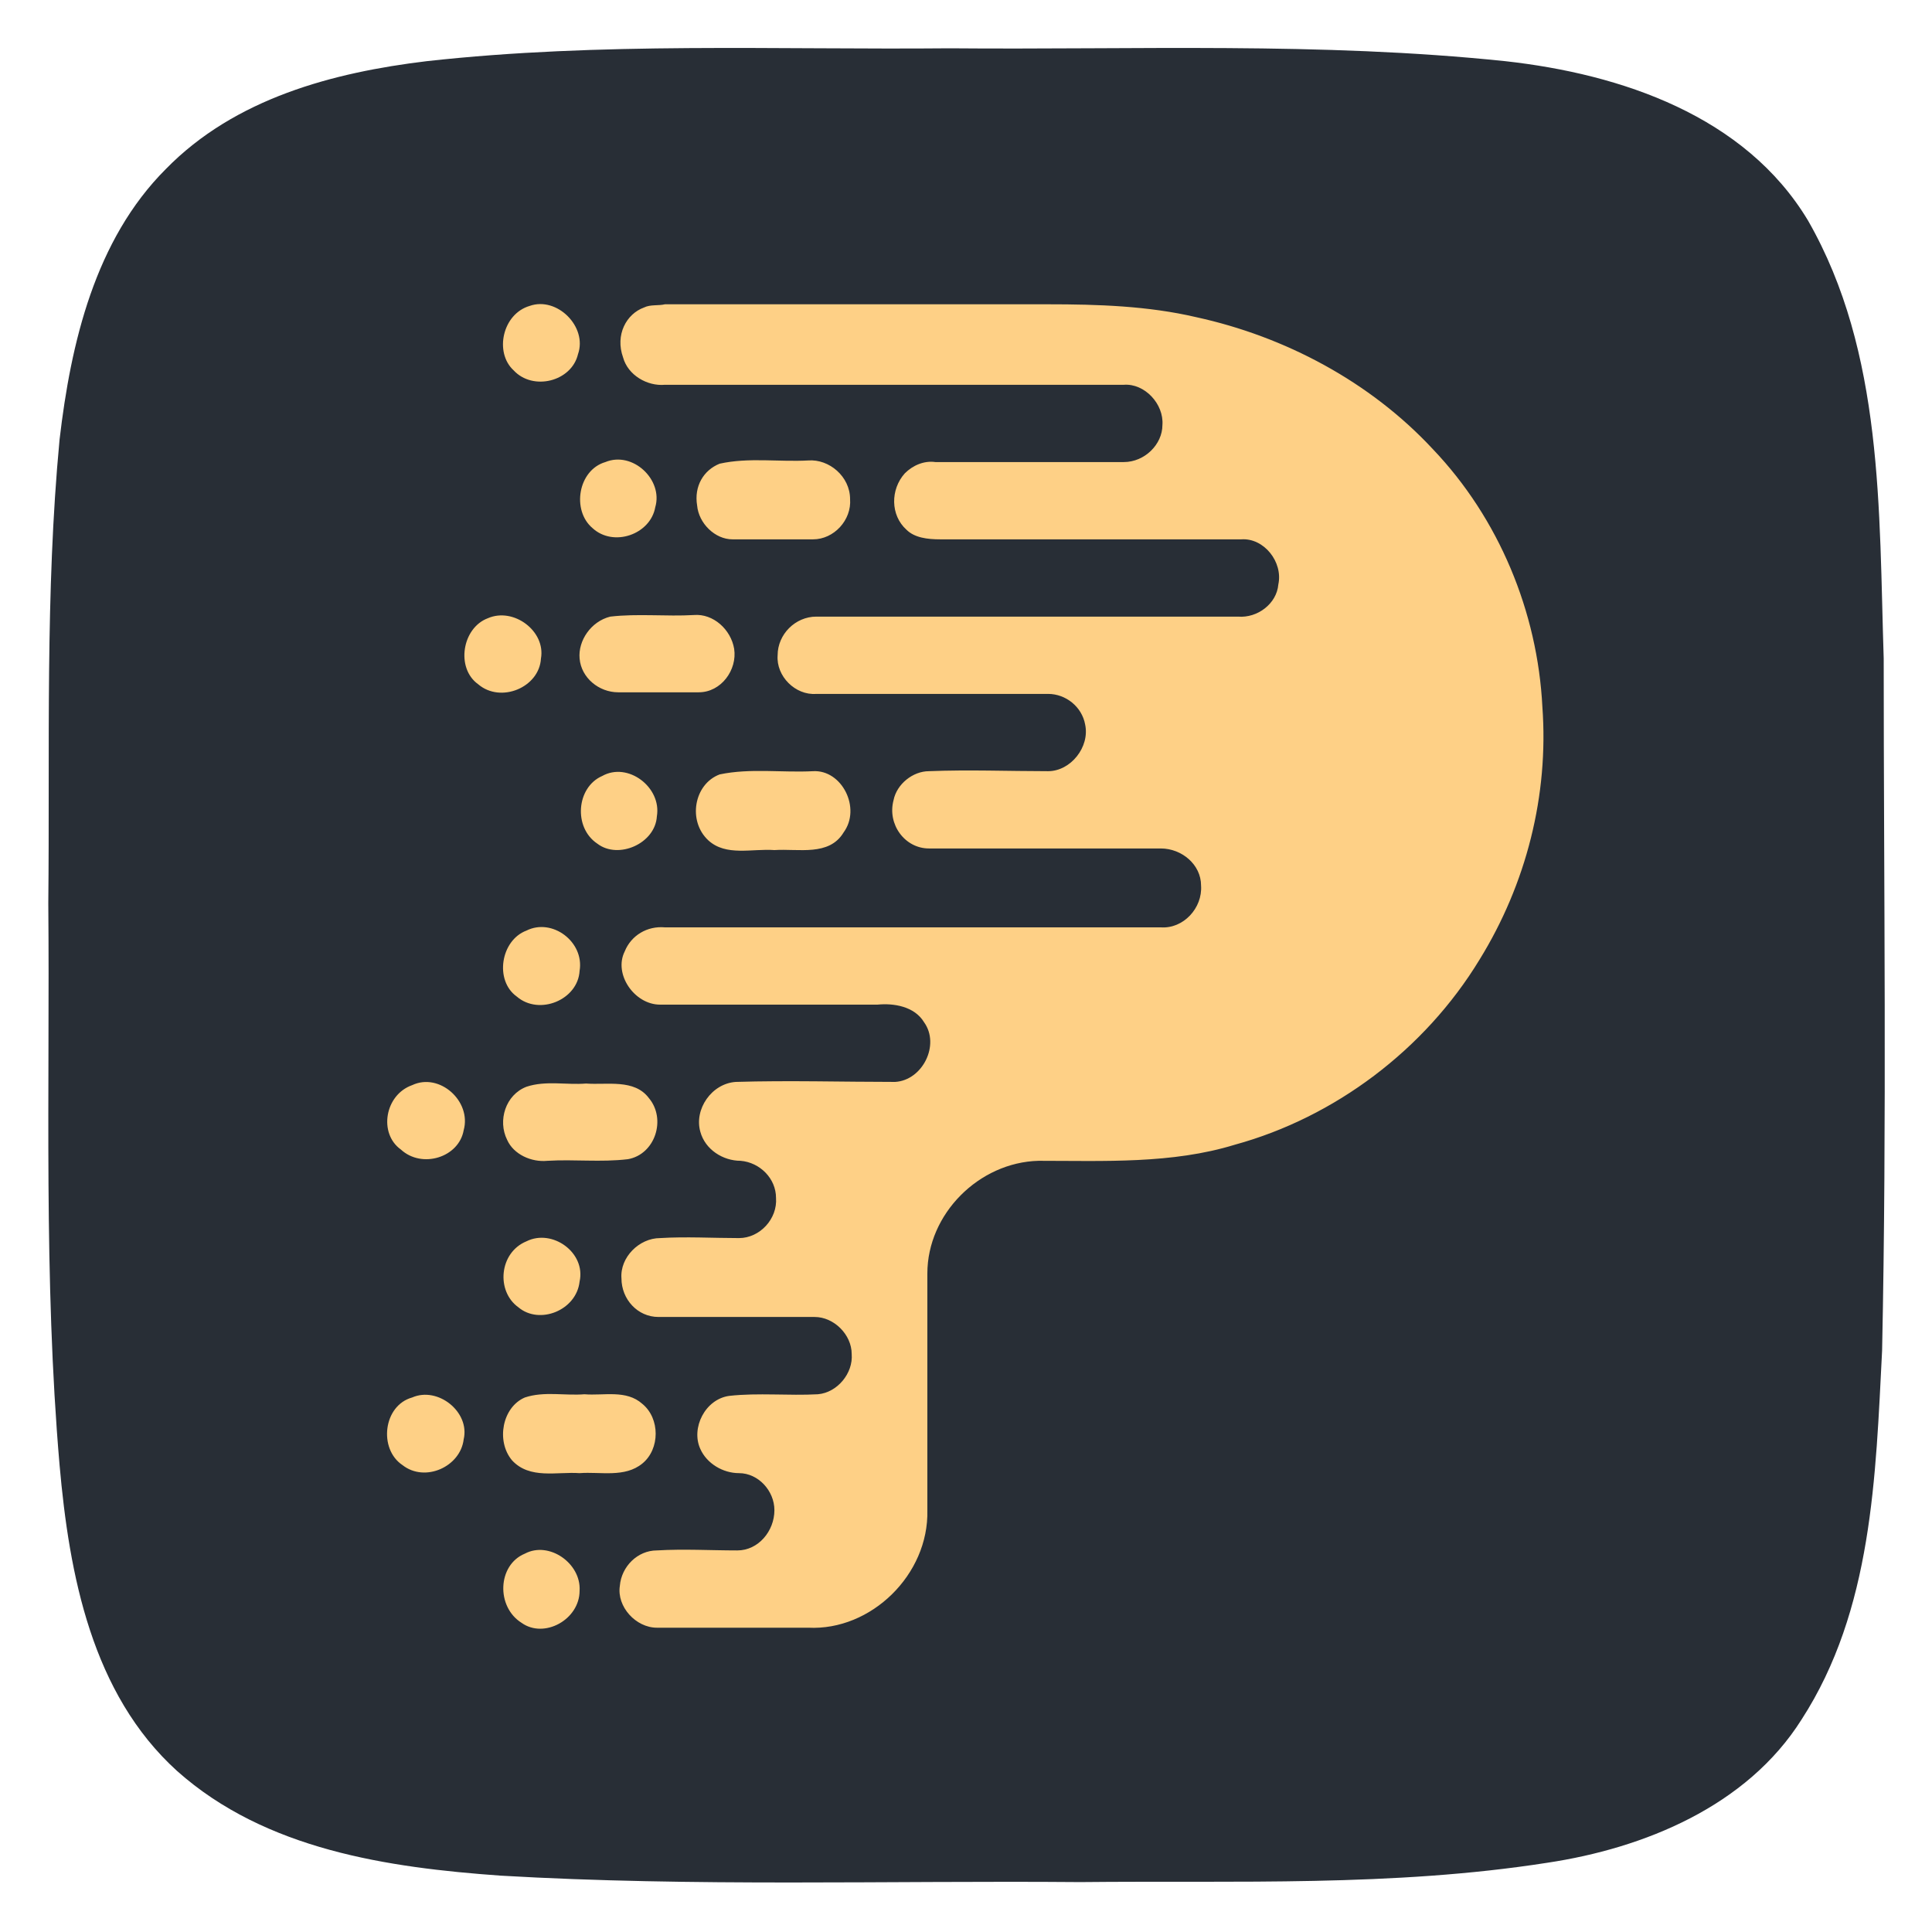 <?xml version="1.0" encoding="utf-8"?>
<!-- Generator: Adobe Illustrator 20.1.0, SVG Export Plug-In . SVG Version: 6.00 Build 0)  -->
<svg version="1.1" id="Camada_1" xmlns="http://www.w3.org/2000/svg" xmlns:xlink="http://www.w3.org/1999/xlink" x="0px" y="0px"
	 viewBox="0 0 120 120" style="enable-background:new 0 0 120 120;" xml:space="preserve">
<style type="text/css">
	.st0{fill:#282E36;}
	.st1{display:none;}
	.st2{display:inline;fill:#80D6A3;}
	.st3{fill:#FED086;}
</style>
<g>
	<g id="Camada_1_1_">
		<path class="st0" d="M26.5,3.8C37.3,2.6,48.2,3.1,59,3c11.5,0.1,23-0.4,34.5,0.8c7.2,0.8,14.9,3.4,18.8,9.9
			c4.7,8.2,4.4,18,4.7,27.2c0,14.3,0.2,28.7-0.1,43c-0.4,7.8-0.6,16.1-5,22.9c-3.4,5.4-9.8,8-15.8,8.9c-9.6,1.5-19.3,1.1-29,1.2
			c-12-0.1-24,0.3-36-0.4c-7-0.5-14.6-1.6-20.1-6.5c-5.3-4.8-6.7-12.2-7.3-19C2.7,79.4,3.1,67.7,3,56.1c0.1-9.6-0.2-19.3,0.7-28.8
			c0.7-6,2.2-12.4,6.6-16.8C14.6,6.1,20.7,4.5,26.5,3.8"/>
	</g>
</g>
<g class="st1">
	<path class="st2" d="M37,22.1c7.9-4.8,17.4-7.1,26.7-6.3c8.7,0.7,17.1,4.1,23.9,9.5c7,5.6,12.2,13.2,14.8,21.8
		c2.2,7.3,2.7,15.3,0.5,22.7c-2.1,7.5-6.8,14.2-13,18.9c-10.8,8.3-26.4,9.4-38.3,2.9c-8.8-4.7-15.4-13.2-17.8-22.8
		c-1.2-5-1.5-10.3-0.2-15.4c2-8.2,8.1-15.2,15.8-18.4c5.7-2.4,12.2-2.8,18.1-1.1c6.9,1.9,12.8,6.7,16.3,12.8
		c2.3,4.1,3.5,8.8,3.5,13.4c0,1.3-0.7,2.6-1.8,3.4c-5,3.7-11.2,6.3-17.5,6.1c-4.8-0.1-9.5-2-13.1-5.2c-2.4-2.1-4.4-4.6-6-7.3
		c-1.1-2,0-4.9,2.2-5.6c1.8-0.7,4,0.1,5,1.8c2.2,3.5,5.4,6.8,9.5,7.9c4.7,1.2,9.6-0.6,13.5-3.1c-0.6-5.6-3.8-10.8-8.5-13.9
		c-4.2-2.9-9.7-3.9-14.7-2.8C50,42.6,45,46.8,42.6,52.2c-2.2,4.8-2.1,10.3-0.7,15.3c1.8,6.7,6.4,12.6,12.3,16.3
		c5.4,3.3,12,4.7,18.2,3.7c8-1.1,15.3-6,19.6-12.8c3.2-5.1,4.6-11.2,4.1-17.1c-0.6-8.5-4.3-16.8-10.3-22.8
		c-5.3-5.4-12.4-9.1-19.9-10.3c-7.9-1.3-16.3,0.2-23.3,4.1c-8,4.4-14.2,12-16.9,20.7c-2.5,7.5-2,15.7-0.3,23.3
		c2.3,10,8.4,19.5,17.6,24.3c1,0.5,1.7,1.6,1.9,2.7c0.6,2.2-1.1,4.6-3.4,4.8c-1.9,0.3-3.5-1-5.1-1.9C26,95.9,19.3,84.5,17,72.6
		C15.3,64,15.1,55,17.7,46.8C20.9,36.6,27.9,27.7,37,22.1L37,22.1z"/>
</g>
<g>
	<path class="st3" d="M32.9,19c1.7-0.6,3.6,1.3,3,3c-0.4,1.7-2.8,2.3-4,1C30.7,21.9,31.2,19.5,32.9,19 M40,19.1
		c0.4-0.2,0.9-0.1,1.3-0.2c7.9,0,15.8,0,23.8,0c3.1,0,6.2,0.1,9.2,0.8c5.5,1.2,10.8,4,14.7,8.2c4.1,4.3,6.5,10.1,6.8,16
		c0.4,5.5-1,11-3.9,15.7c-3.4,5.6-9,9.8-15.2,11.5c-3.9,1.2-8.1,1-12.2,1c-3.7,0.1-6.9,3.3-6.9,7c0,4.9,0,9.8,0,14.7
		c0.1,4-3.5,7.5-7.4,7.3c-3.1,0-6.3,0-9.4,0c-1.3,0-2.5-1.3-2.3-2.6c0.1-1.2,1.1-2.2,2.3-2.2c1.7-0.1,3.3,0,5,0
		c1.3,0,2.3-1.2,2.3-2.5c0-1.2-1-2.3-2.2-2.3c-1,0-2-0.6-2.4-1.5c-0.6-1.3,0.3-3.1,1.8-3.3c1.8-0.2,3.7,0,5.5-0.1
		c1.2-0.1,2.2-1.3,2.1-2.5c0-1.2-1.1-2.3-2.3-2.3c-3.2,0-6.5,0-9.7,0c-1.3,0-2.3-1.1-2.3-2.4c-0.1-1.3,1.1-2.5,2.4-2.5
		c1.6-0.1,3.3,0,4.9,0c1.3,0,2.4-1.2,2.3-2.5c0-1.2-1-2.2-2.2-2.3c-1.1,0-2.2-0.7-2.5-1.8c-0.4-1.4,0.7-3,2.2-3.1
		c3.3-0.1,6.6,0,9.9,0c1.7-0.1,2.8-2.3,1.8-3.7c-0.6-1-1.9-1.2-2.9-1.1c-4.5,0-9,0-13.5,0c-1.6,0-2.9-1.9-2.2-3.3
		c0.4-1,1.4-1.6,2.5-1.5c10.3,0,20.5,0,30.8,0c1.4,0.1,2.6-1.2,2.5-2.6c0-1.3-1.2-2.3-2.5-2.3c-4.8,0-9.6,0-14.4,0
		c-1.5,0-2.6-1.5-2.2-3c0.2-1,1.2-1.8,2.2-1.8c2.5-0.1,4.9,0,7.4,0c1.4,0,2.6-1.5,2.3-2.9c-0.2-1.1-1.2-1.9-2.3-1.9
		c-4.8,0-9.6,0-14.4,0c-1.3,0.1-2.5-1.1-2.4-2.4c0-1.3,1.1-2.4,2.4-2.4c8.7,0,17.4,0,26.2,0c1.2,0.1,2.4-0.8,2.5-2
		c0.3-1.4-0.9-2.9-2.3-2.8c-6.2,0-12.5,0-18.7,0c-0.8,0-1.6-0.1-2.1-0.6c-1-0.9-1-2.5-0.1-3.5c0.5-0.5,1.2-0.8,1.9-0.7
		c3.9,0,7.8,0,11.7,0c1.3,0,2.4-1.1,2.4-2.3c0.1-1.3-1.1-2.6-2.4-2.5c-9.5,0-19,0-28.5,0c-1.1,0.1-2.3-0.6-2.6-1.7
		C38.2,20.8,38.9,19.5,40,19.1 M37.6,28.7c1.7-0.7,3.6,1.1,3.1,2.8c-0.3,1.7-2.6,2.5-3.9,1.3C35.5,31.7,35.9,29.2,37.6,28.7
		 M44.7,28.8c1.8-0.4,3.7-0.1,5.5-0.2c1.3-0.1,2.6,1,2.6,2.4c0.1,1.3-1,2.5-2.3,2.5c-1.7,0-3.3,0-5,0c-1.1,0-2.1-1-2.2-2.1
		C43.1,30.2,43.7,29.2,44.7,28.8 M30.3,38.4c1.6-0.7,3.6,0.8,3.3,2.5c-0.1,1.8-2.5,2.8-3.9,1.6C28.3,41.5,28.7,39,30.3,38.4
		 M37.9,38.3c1.7-0.2,3.5,0,5.2-0.1c1.2-0.1,2.3,0.9,2.5,2.1c0.2,1.3-0.8,2.7-2.2,2.7c-1.7,0-3.3,0-5,0c-1.2,0-2.3-0.9-2.4-2.1
		C35.9,39.8,36.7,38.6,37.9,38.3 M37.4,48.2c1.6-0.9,3.7,0.7,3.4,2.5c-0.1,1.7-2.4,2.7-3.7,1.7C35.6,51.4,35.8,48.9,37.4,48.2
		 M44.7,48.1c1.9-0.4,3.9-0.1,5.8-0.2c1.8-0.1,3,2.3,1.9,3.8c-0.9,1.5-2.8,1-4.3,1.1c-1.4-0.1-3,0.4-4.1-0.6
		C42.7,51,43.1,48.7,44.7,48.1 M32.7,57.8c1.6-0.8,3.6,0.7,3.3,2.5c-0.1,1.8-2.5,2.8-3.9,1.6C30.7,60.9,31.1,58.4,32.7,57.8
		 M25.6,67.4c1.7-0.8,3.7,1,3.2,2.8c-0.3,1.7-2.6,2.4-3.9,1.2C23.5,70.4,23.9,68,25.6,67.4 M32.7,67.5c1.2-0.4,2.5-0.1,3.7-0.2
		c1.3,0.1,3-0.3,3.9,0.9c1.1,1.3,0.4,3.5-1.3,3.8c-1.7,0.2-3.3,0-5,0.1c-1,0.1-2.1-0.4-2.5-1.3C30.9,69.6,31.4,68,32.7,67.5
		 M32.7,77.1c1.6-0.8,3.7,0.7,3.3,2.5c-0.2,1.8-2.5,2.7-3.8,1.6C30.8,80.2,31,77.8,32.7,77.1 M25.6,86.8c1.6-0.7,3.6,0.9,3.2,2.6
		c-0.2,1.7-2.4,2.7-3.8,1.6C23.5,90,23.8,87.3,25.6,86.8 M32.6,86.8c1.2-0.4,2.5-0.1,3.7-0.2c1.2,0.1,2.6-0.3,3.6,0.6
		c1.1,0.9,1.1,2.8,0,3.7c-1.1,0.9-2.6,0.5-3.9,0.6c-1.4-0.1-3.1,0.4-4.2-0.8C30.8,89.5,31.2,87.4,32.6,86.8 M32.6,96.5
		c1.5-0.8,3.5,0.6,3.4,2.3c0,1.8-2.2,3-3.6,2C30.8,99.8,30.9,97.2,32.6,96.5L32.6,96.5z"/>
</g>
</svg>
